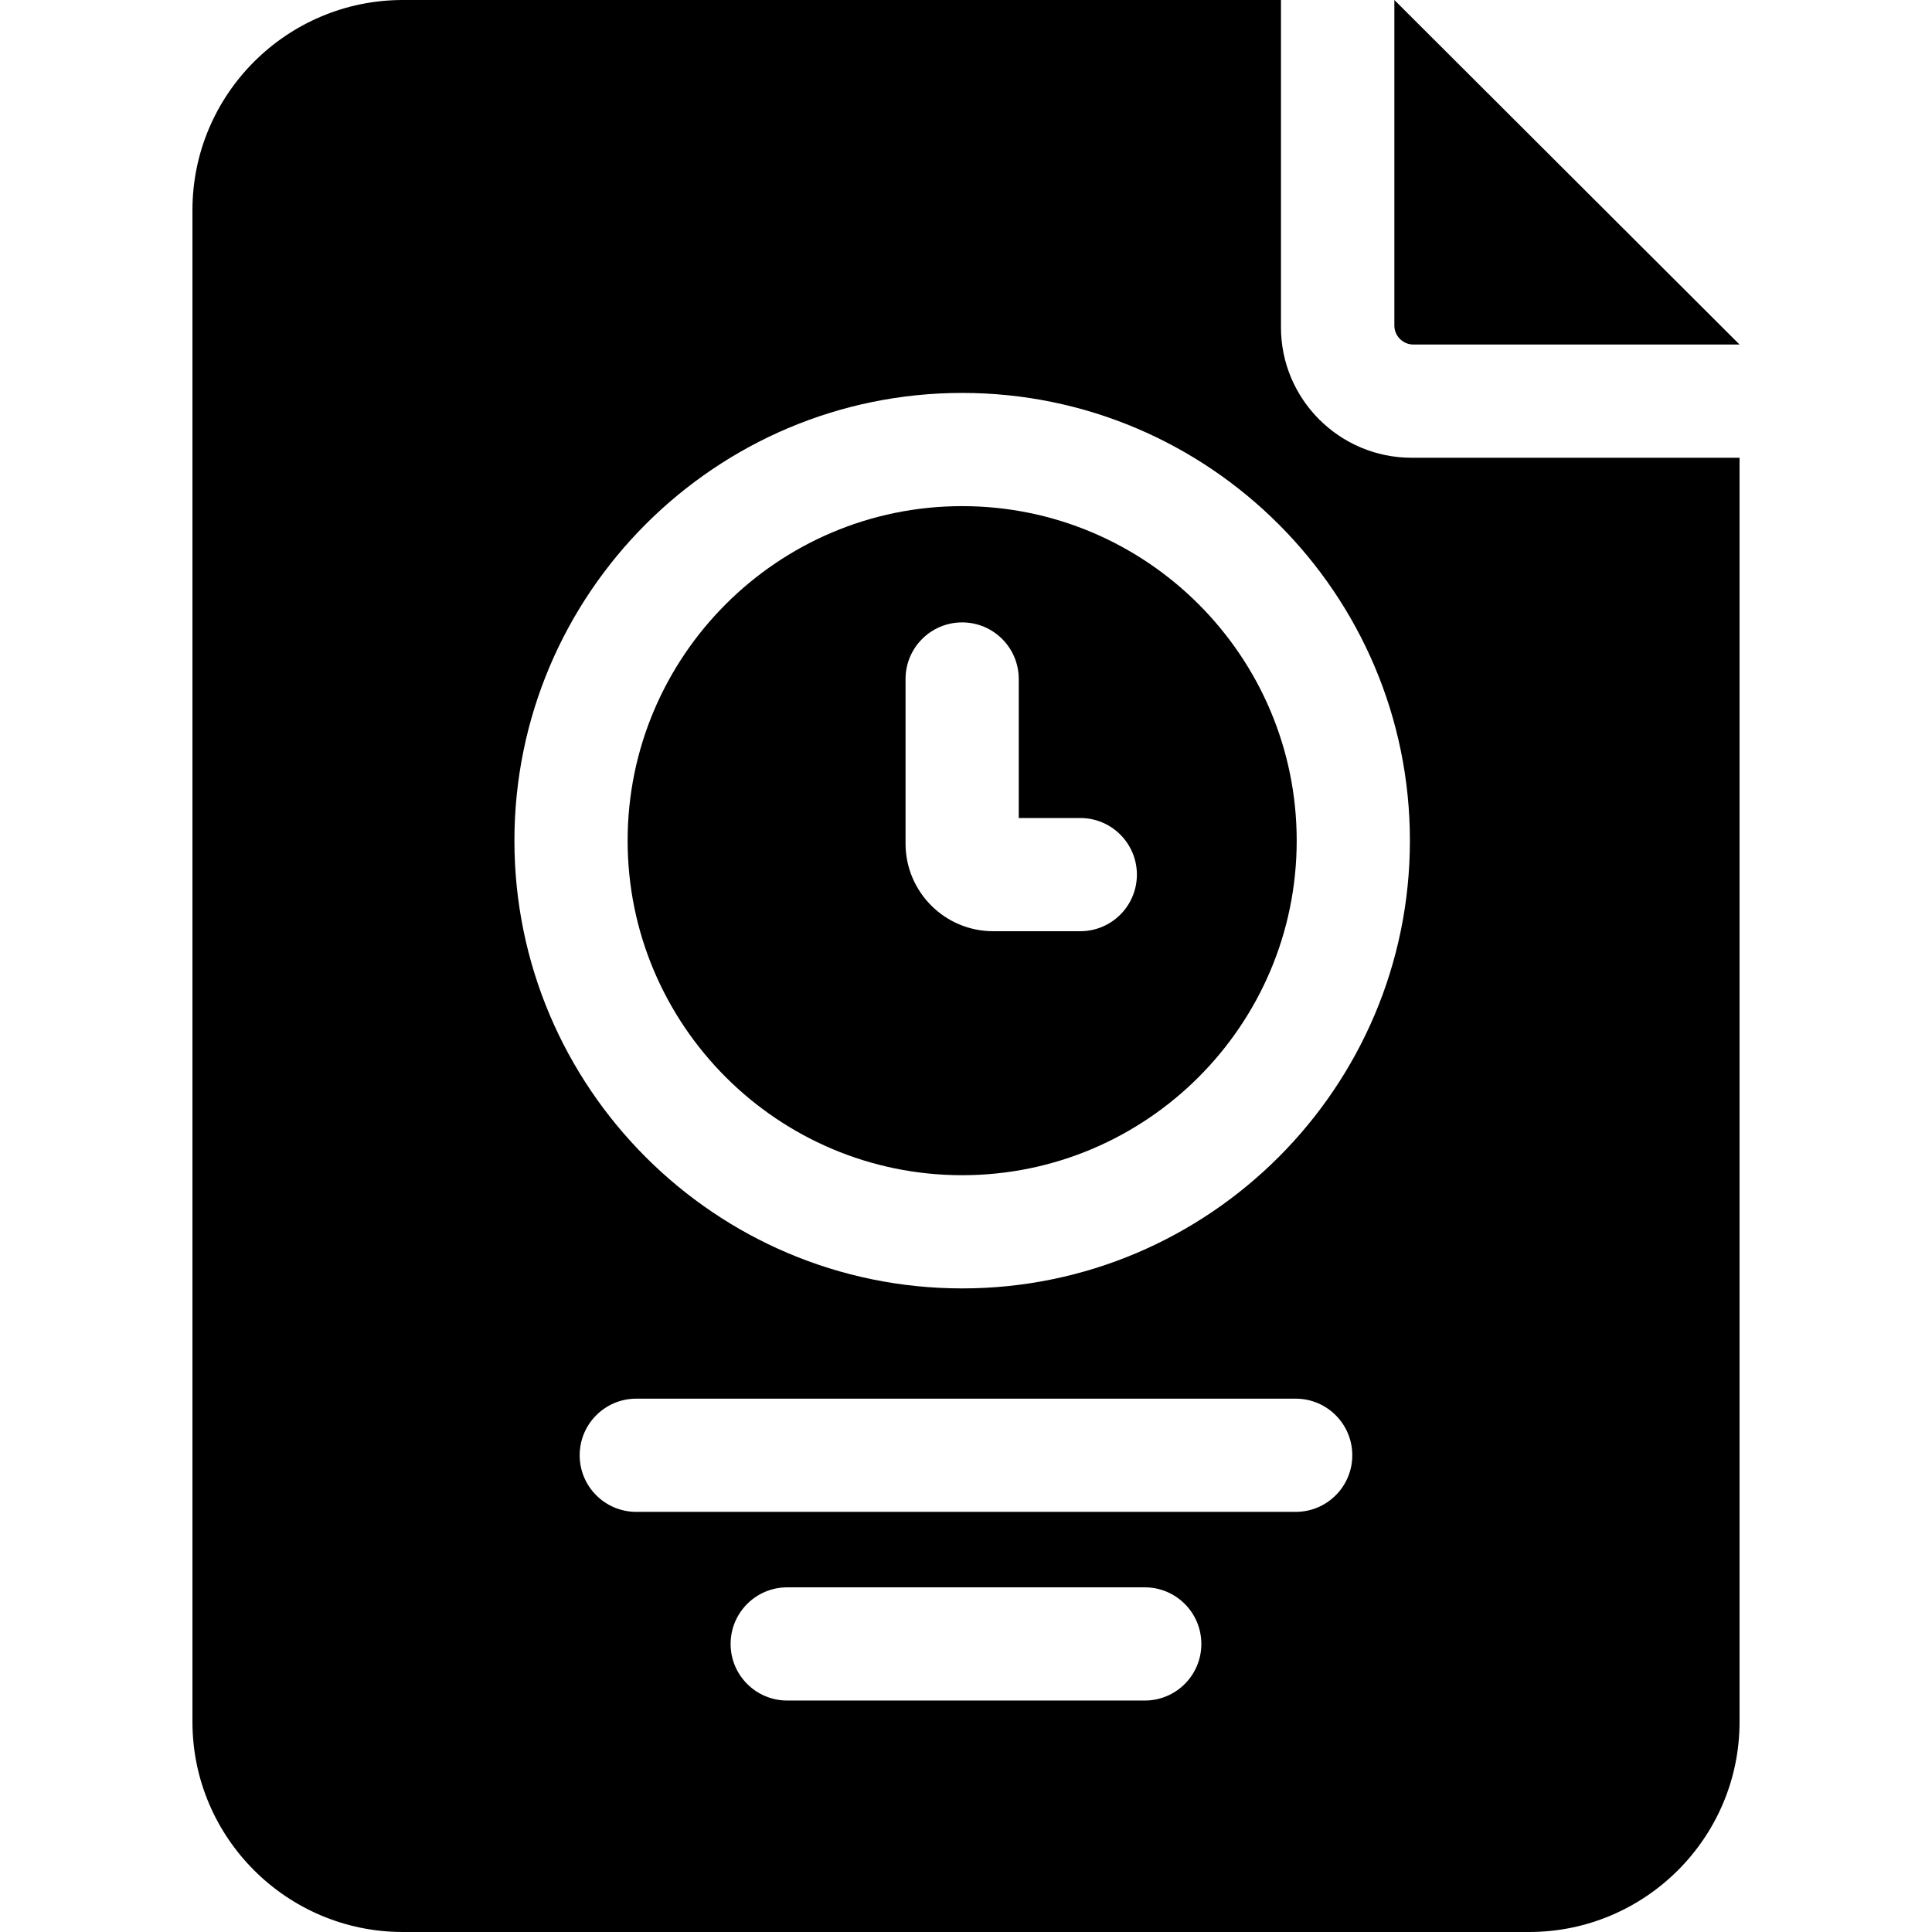 <!-- icon666.com - MILLIONS vector ICONS FREE --><svg viewBox="-51 0 512 512" xmlns="http://www.w3.org/2000/svg"><path d="m323.574 91.305h86.426l-91.48-91.305v86.262c0 2.781 2.266 5.043 5.055 5.043zm0 0"></path><path d="m323.09 121.309c-19.09 0-34.621-15.508-34.621-34.559v-86.75h-232.688c-30.75 0-55.781 24.98-55.781 55.68v400.641c0 30.699 25.031 55.68 55.781 55.68h298.43c30.758 0 55.789-24.98 55.789-55.68v-335.012zm-70.719 329.352h-94.75c-8.281 0-15-6.711-15-15 0-8.281 6.719-15 15-15h94.75c8.289 0 15 6.719 15 15 0 8.289-6.711 15-15 15zm40-50h-174.75c-8.281 0-15-6.711-15-15 0-8.281 6.719-15 15-15h174.75c8.289 0 15 6.719 15 15 0 8.289-6.711 15-15 15zm-88.391-59.219c-65.422 0-118.652-53.23-118.652-118.66 0-65.422 53.23-118.652 118.652-118.652 65.43 0 118.66 53.23 118.66 118.652 0 65.43-53.23 118.66-118.66 118.66zm0-207.312c-48.879 0-88.652 39.77-88.652 88.652 0 48.891 39.773 88.66 88.652 88.66 48.891 0 88.66-39.77 88.66-88.66 0-48.883-39.77-88.652-88.66-88.652zm31.309 112.652h-23.078c-12.812 0-23.23-10.41-23.23-23.223v-43.617c0-8.281 6.719-15 15-15 8.289 0 15 6.719 15 15v36.84h16.309c8.281 0 15 6.719 15 15 0 8.289-6.719 15-15 15zm0 0"></path></svg>